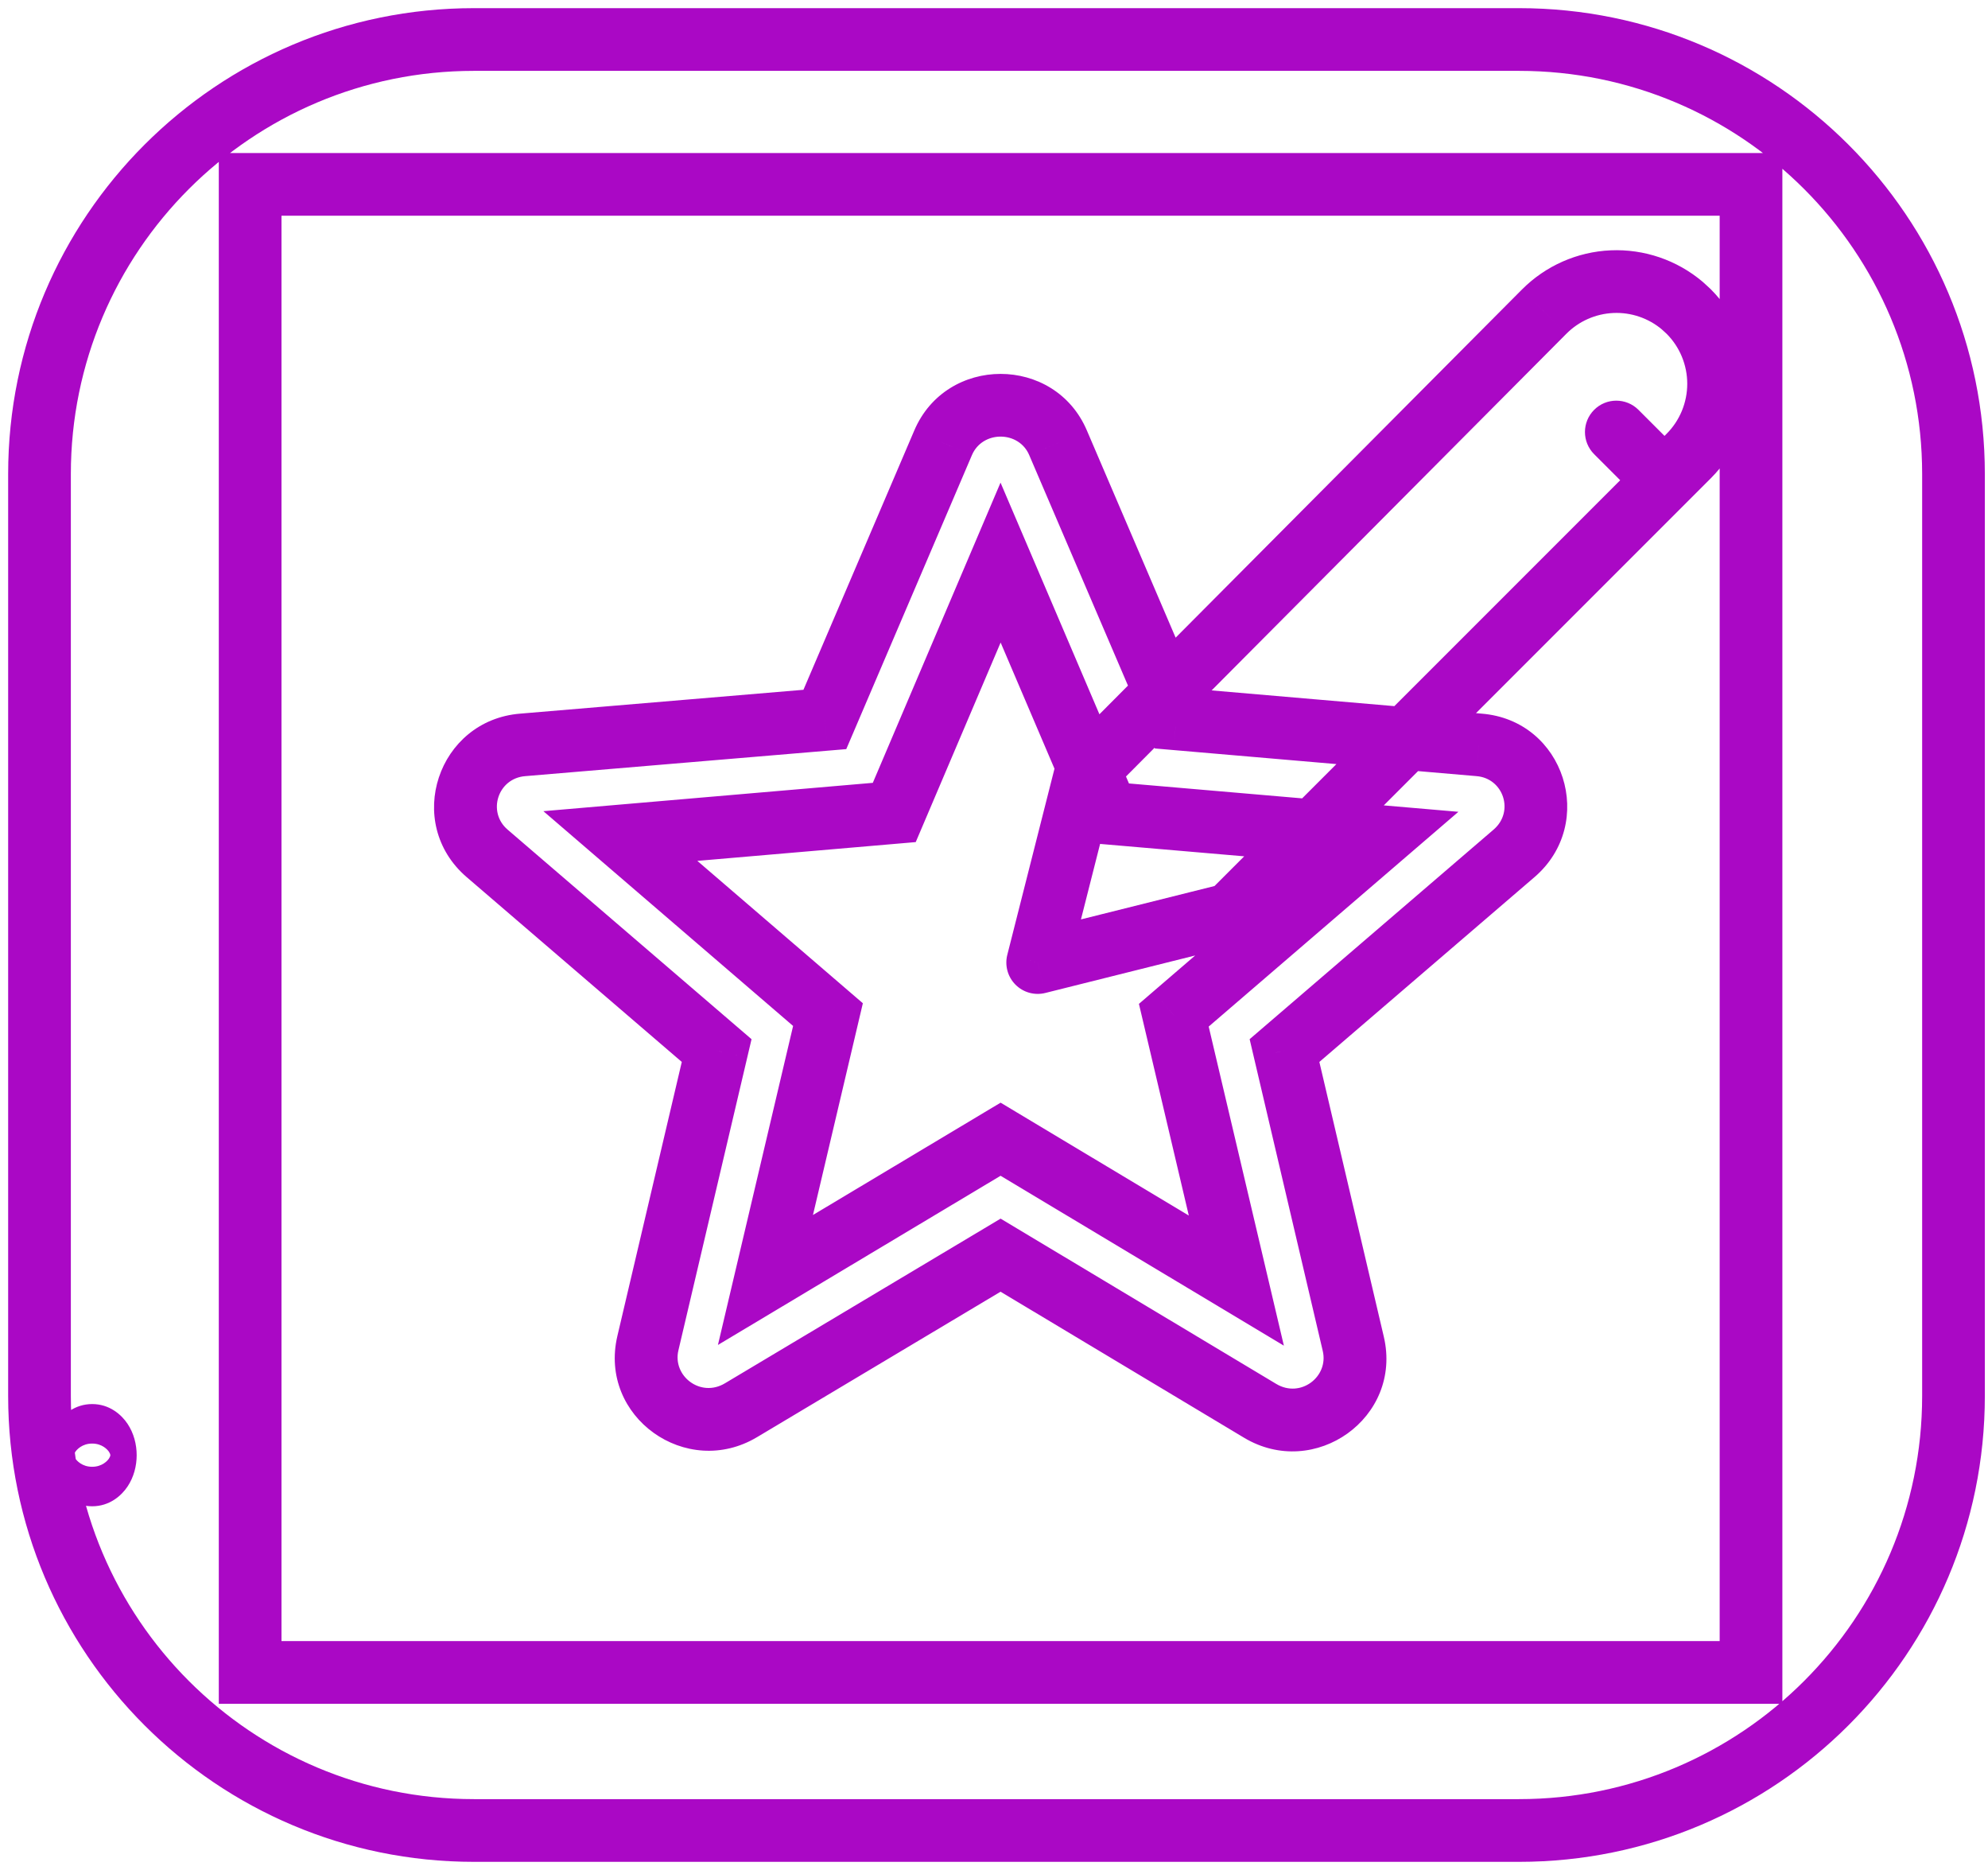 <svg width="151" height="142" viewBox="0 0 151 142" fill="none" xmlns="http://www.w3.org/2000/svg">
<path d="M128.261 23.649L129.944 21.965C129.92 21.941 129.895 21.918 129.87 21.894L128.261 23.649ZM128.261 34.637L126.577 32.953L126.577 32.953L128.261 34.637ZM93.468 69.429L94.045 71.739C94.464 71.635 94.846 71.418 95.151 71.113L93.468 69.429ZM78.818 73.092L76.51 72.507C76.305 73.319 76.541 74.179 77.132 74.772C77.723 75.366 78.583 75.605 79.396 75.402L78.818 73.092ZM82.481 58.647L80.793 56.968C80.492 57.27 80.278 57.648 80.173 58.062L82.481 58.647ZM117.288 23.664L115.601 21.985L115.6 21.985L117.288 23.664ZM127.777 23.206L129.386 21.451C129.362 21.429 129.337 21.407 129.312 21.386L127.777 23.206ZM124.451 31.122C123.521 30.192 122.013 30.192 121.084 31.122C120.154 32.052 120.154 33.559 121.084 34.489L124.451 31.122ZM124.746 38.151C125.676 39.081 127.183 39.081 128.113 38.151C129.043 37.221 129.043 35.714 128.113 34.784L124.746 38.151ZM19 14V11.619H16.619V14H19ZM133 14H135.381V11.619H133V14ZM133 127V129.381H135.381V127H133ZM19 127H16.619V129.381H19V127ZM112.337 56.563L112.133 58.935L112.142 58.936L112.15 58.937L112.337 56.563ZM89.347 54.586L87.159 55.524L87.721 56.836L89.144 56.958L89.347 54.586ZM80.37 33.634L78.177 34.562L78.181 34.572L80.37 33.634ZM71.63 33.634L73.819 34.57L73.823 34.562L71.63 33.634ZM62.653 54.633L62.852 57.005L64.279 56.885L64.842 55.569L62.653 54.633ZM39.71 56.563L39.897 58.937L39.91 58.936L39.71 56.563ZM37.002 64.803L38.554 62.997L38.553 62.996L37.002 64.803ZM54.435 79.775L56.753 80.32L57.084 78.912L55.986 77.969L54.435 79.775ZM49.21 101.999L46.892 101.454L46.892 101.455L49.21 101.999ZM56.288 107.084L55.067 105.04L55.063 105.042L56.288 107.084ZM76 95.313L77.224 93.271L76.002 92.538L74.779 93.269L76 95.313ZM95.713 107.131L96.937 105.089L96.937 105.089L95.713 107.131ZM102.79 102.046L100.472 102.59L100.472 102.59L102.79 102.046ZM97.565 79.775L96.014 77.969L94.917 78.911L95.247 80.319L97.565 79.775ZM114.997 64.803L113.447 62.996L113.446 62.997L114.997 64.803ZM76 86.508L77.224 84.466L76.001 83.733L74.777 84.465L76 86.508ZM58.14 97.196L55.823 96.65L54.531 102.131L59.363 99.239L58.14 97.196ZM62.89 77.045L65.207 77.591L65.539 76.183L64.442 75.239L62.89 77.045ZM47.12 63.485L46.916 61.112L41.274 61.598L45.568 65.29L47.12 63.485ZM67.925 61.695L68.129 64.068L69.555 63.945L70.116 62.628L67.925 61.695ZM76 42.721L78.19 41.786L75.996 36.649L73.809 41.788L76 42.721ZM84.123 61.742L81.933 62.678L82.494 63.992L83.918 64.115L84.123 61.742ZM104.927 63.532L106.48 65.337L110.774 61.645L105.131 61.16L104.927 63.532ZM89.157 77.092L87.605 75.286L86.508 76.23L86.84 77.638L89.157 77.092ZM93.907 97.243L92.683 99.285L97.518 102.184L96.225 96.697L93.907 97.243ZM5.619 110.5C5.619 110.495 5.62 110.474 5.63 110.438C5.639 110.404 5.664 110.333 5.726 110.24C5.829 110.086 6.232 109.619 7 109.619V114.381C8.32 114.381 9.223 113.578 9.688 112.881C10.164 112.168 10.381 111.319 10.381 110.5H5.619ZM7 109.619C7.768 109.619 8.171 110.086 8.274 110.24C8.336 110.333 8.361 110.404 8.37 110.438C8.38 110.474 8.381 110.495 8.381 110.5H3.619C3.619 111.319 3.836 112.168 4.312 112.881C4.777 113.578 5.68 114.381 7 114.381V109.619ZM8.381 110.5C8.381 110.505 8.38 110.526 8.37 110.562C8.361 110.596 8.336 110.667 8.274 110.76C8.171 110.914 7.768 111.381 7 111.381V106.619C5.68 106.619 4.777 107.422 4.312 108.119C3.836 108.832 3.619 109.681 3.619 110.5H8.381ZM7 111.381C6.232 111.381 5.829 110.914 5.726 110.76C5.664 110.667 5.639 110.596 5.63 110.562C5.62 110.526 5.619 110.505 5.619 110.5H10.381C10.381 109.681 10.164 108.832 9.688 108.119C9.223 107.422 8.32 106.619 7 106.619V111.381ZM36 5.381H115.379V0.619H36V5.381ZM145.998 36V106H150.76V36H145.998ZM115.379 136.619H36V141.381H115.379V136.619ZM5.381 106V36H0.619V106H5.381ZM36 136.619C19.09 136.619 5.381 122.91 5.381 106H0.619C0.619 125.54 16.46 141.381 36 141.381V136.619ZM145.998 106C145.998 122.91 132.29 136.619 115.379 136.619V141.381C134.92 141.381 150.76 125.54 150.76 106H145.998ZM115.379 5.381C132.29 5.381 145.998 19.09 145.998 36H150.76C150.76 16.46 134.92 0.619 115.379 0.619V5.381ZM36 0.619C16.46 0.619 0.619 16.46 0.619 36H5.381C5.381 19.09 19.09 5.381 36 5.381V0.619ZM126.577 25.333C127.078 25.834 127.475 26.427 127.746 27.081L132.145 25.258C131.635 24.027 130.887 22.908 129.944 21.965L126.577 25.333ZM127.746 27.081C128.016 27.735 128.156 28.435 128.156 29.143H132.918C132.918 27.81 132.655 26.49 132.145 25.258L127.746 27.081ZM128.156 29.143C128.156 29.851 128.016 30.551 127.746 31.205L132.145 33.028C132.655 31.796 132.918 30.476 132.918 29.143H128.156ZM127.746 31.205C127.475 31.858 127.078 32.453 126.577 32.953L129.944 36.32C130.887 35.378 131.635 34.259 132.145 33.028L127.746 31.205ZM126.577 32.953L91.784 67.746L95.151 71.113L129.944 36.32L126.577 32.953ZM92.891 67.12L78.241 70.782L79.396 75.402L94.045 71.739L92.891 67.12ZM81.126 73.677L84.789 59.232L80.173 58.062L76.51 72.507L81.126 73.677ZM84.169 60.327L118.976 25.343L115.6 21.985L80.793 56.968L84.169 60.327ZM118.976 25.343C119.926 24.388 121.201 23.826 122.547 23.767L122.34 19.009C119.799 19.12 117.394 20.182 115.601 21.985L118.976 25.343ZM122.547 23.767C123.893 23.708 125.212 24.158 126.242 25.026L129.312 21.386C127.369 19.747 124.88 18.899 122.34 19.009L122.547 23.767ZM126.168 24.961L126.652 25.404L129.87 21.894L129.386 21.451L126.168 24.961ZM121.084 34.489L124.746 38.151L128.113 34.784L124.451 31.122L121.084 34.489ZM19 16.381H133V11.619H19V16.381ZM130.619 14V127H135.381V14H130.619ZM133 124.619H19V129.381H133V124.619ZM21.381 127V14H16.619V127H21.381ZM112.542 54.191L89.552 52.214L89.144 56.958L112.133 58.935L112.542 54.191ZM91.536 53.648L82.558 32.696L78.181 34.572L87.159 55.524L91.536 53.648ZM82.562 32.705C80.127 26.955 71.873 26.955 69.438 32.705L73.823 34.562C74.617 32.685 77.383 32.685 78.177 34.562L82.562 32.705ZM69.441 32.698L60.463 53.697L64.842 55.569L73.819 34.57L69.441 32.698ZM62.453 52.26L39.51 54.191L39.91 58.936L62.852 57.005L62.453 52.26ZM39.523 54.19C33.254 54.684 30.644 62.484 35.452 66.61L38.553 62.996C36.996 61.66 37.806 59.102 39.897 58.937L39.523 54.19ZM35.451 66.609L52.884 81.582L55.986 77.969L38.554 62.997L35.451 66.609ZM52.117 79.231L46.892 101.454L51.528 102.544L56.753 80.32L52.117 79.231ZM46.892 101.455C45.45 107.599 52.139 112.35 57.512 109.125L55.063 105.042C53.217 106.15 51.069 104.497 51.528 102.543L46.892 101.455ZM57.508 109.128L77.221 97.357L74.779 93.269L55.067 105.04L57.508 109.128ZM74.776 97.355L94.488 109.173L96.937 105.089L77.224 93.271L74.776 97.355ZM94.488 109.173C99.862 112.397 106.55 107.646 105.108 101.502L100.472 102.59C100.93 104.544 98.784 106.197 96.937 105.089L94.488 109.173ZM105.108 101.502L99.883 79.232L95.247 80.319L100.472 102.59L105.108 101.502ZM99.116 81.582L116.549 66.609L113.446 62.997L96.014 77.969L99.116 81.582ZM116.548 66.61C121.315 62.519 118.846 54.688 112.525 54.19L112.15 58.937C114.189 59.098 115.045 61.625 113.447 62.996L116.548 66.61ZM74.777 84.465L56.917 95.153L59.363 99.239L77.223 88.551L74.777 84.465ZM60.457 97.743L65.207 77.591L60.573 76.498L55.823 96.65L60.457 97.743ZM64.442 75.239L48.672 61.679L45.568 65.29L61.338 78.85L64.442 75.239ZM47.324 65.857L68.129 64.068L67.721 59.323L46.916 61.112L47.324 65.857ZM70.116 62.628L78.191 43.653L73.809 41.788L65.734 60.763L70.116 62.628ZM73.81 43.656L81.933 62.678L86.312 60.807L78.19 41.786L73.81 43.656ZM83.918 64.115L104.723 65.904L105.131 61.16L84.326 59.37L83.918 64.115ZM103.375 61.726L87.605 75.286L90.71 78.897L106.48 65.337L103.375 61.726ZM86.84 77.638L91.59 97.79L96.225 96.697L91.475 76.545L86.84 77.638ZM95.132 95.201L77.224 84.466L74.776 88.55L92.683 99.285L95.132 95.201Z" fill="#AA08C5"/>
</svg>
